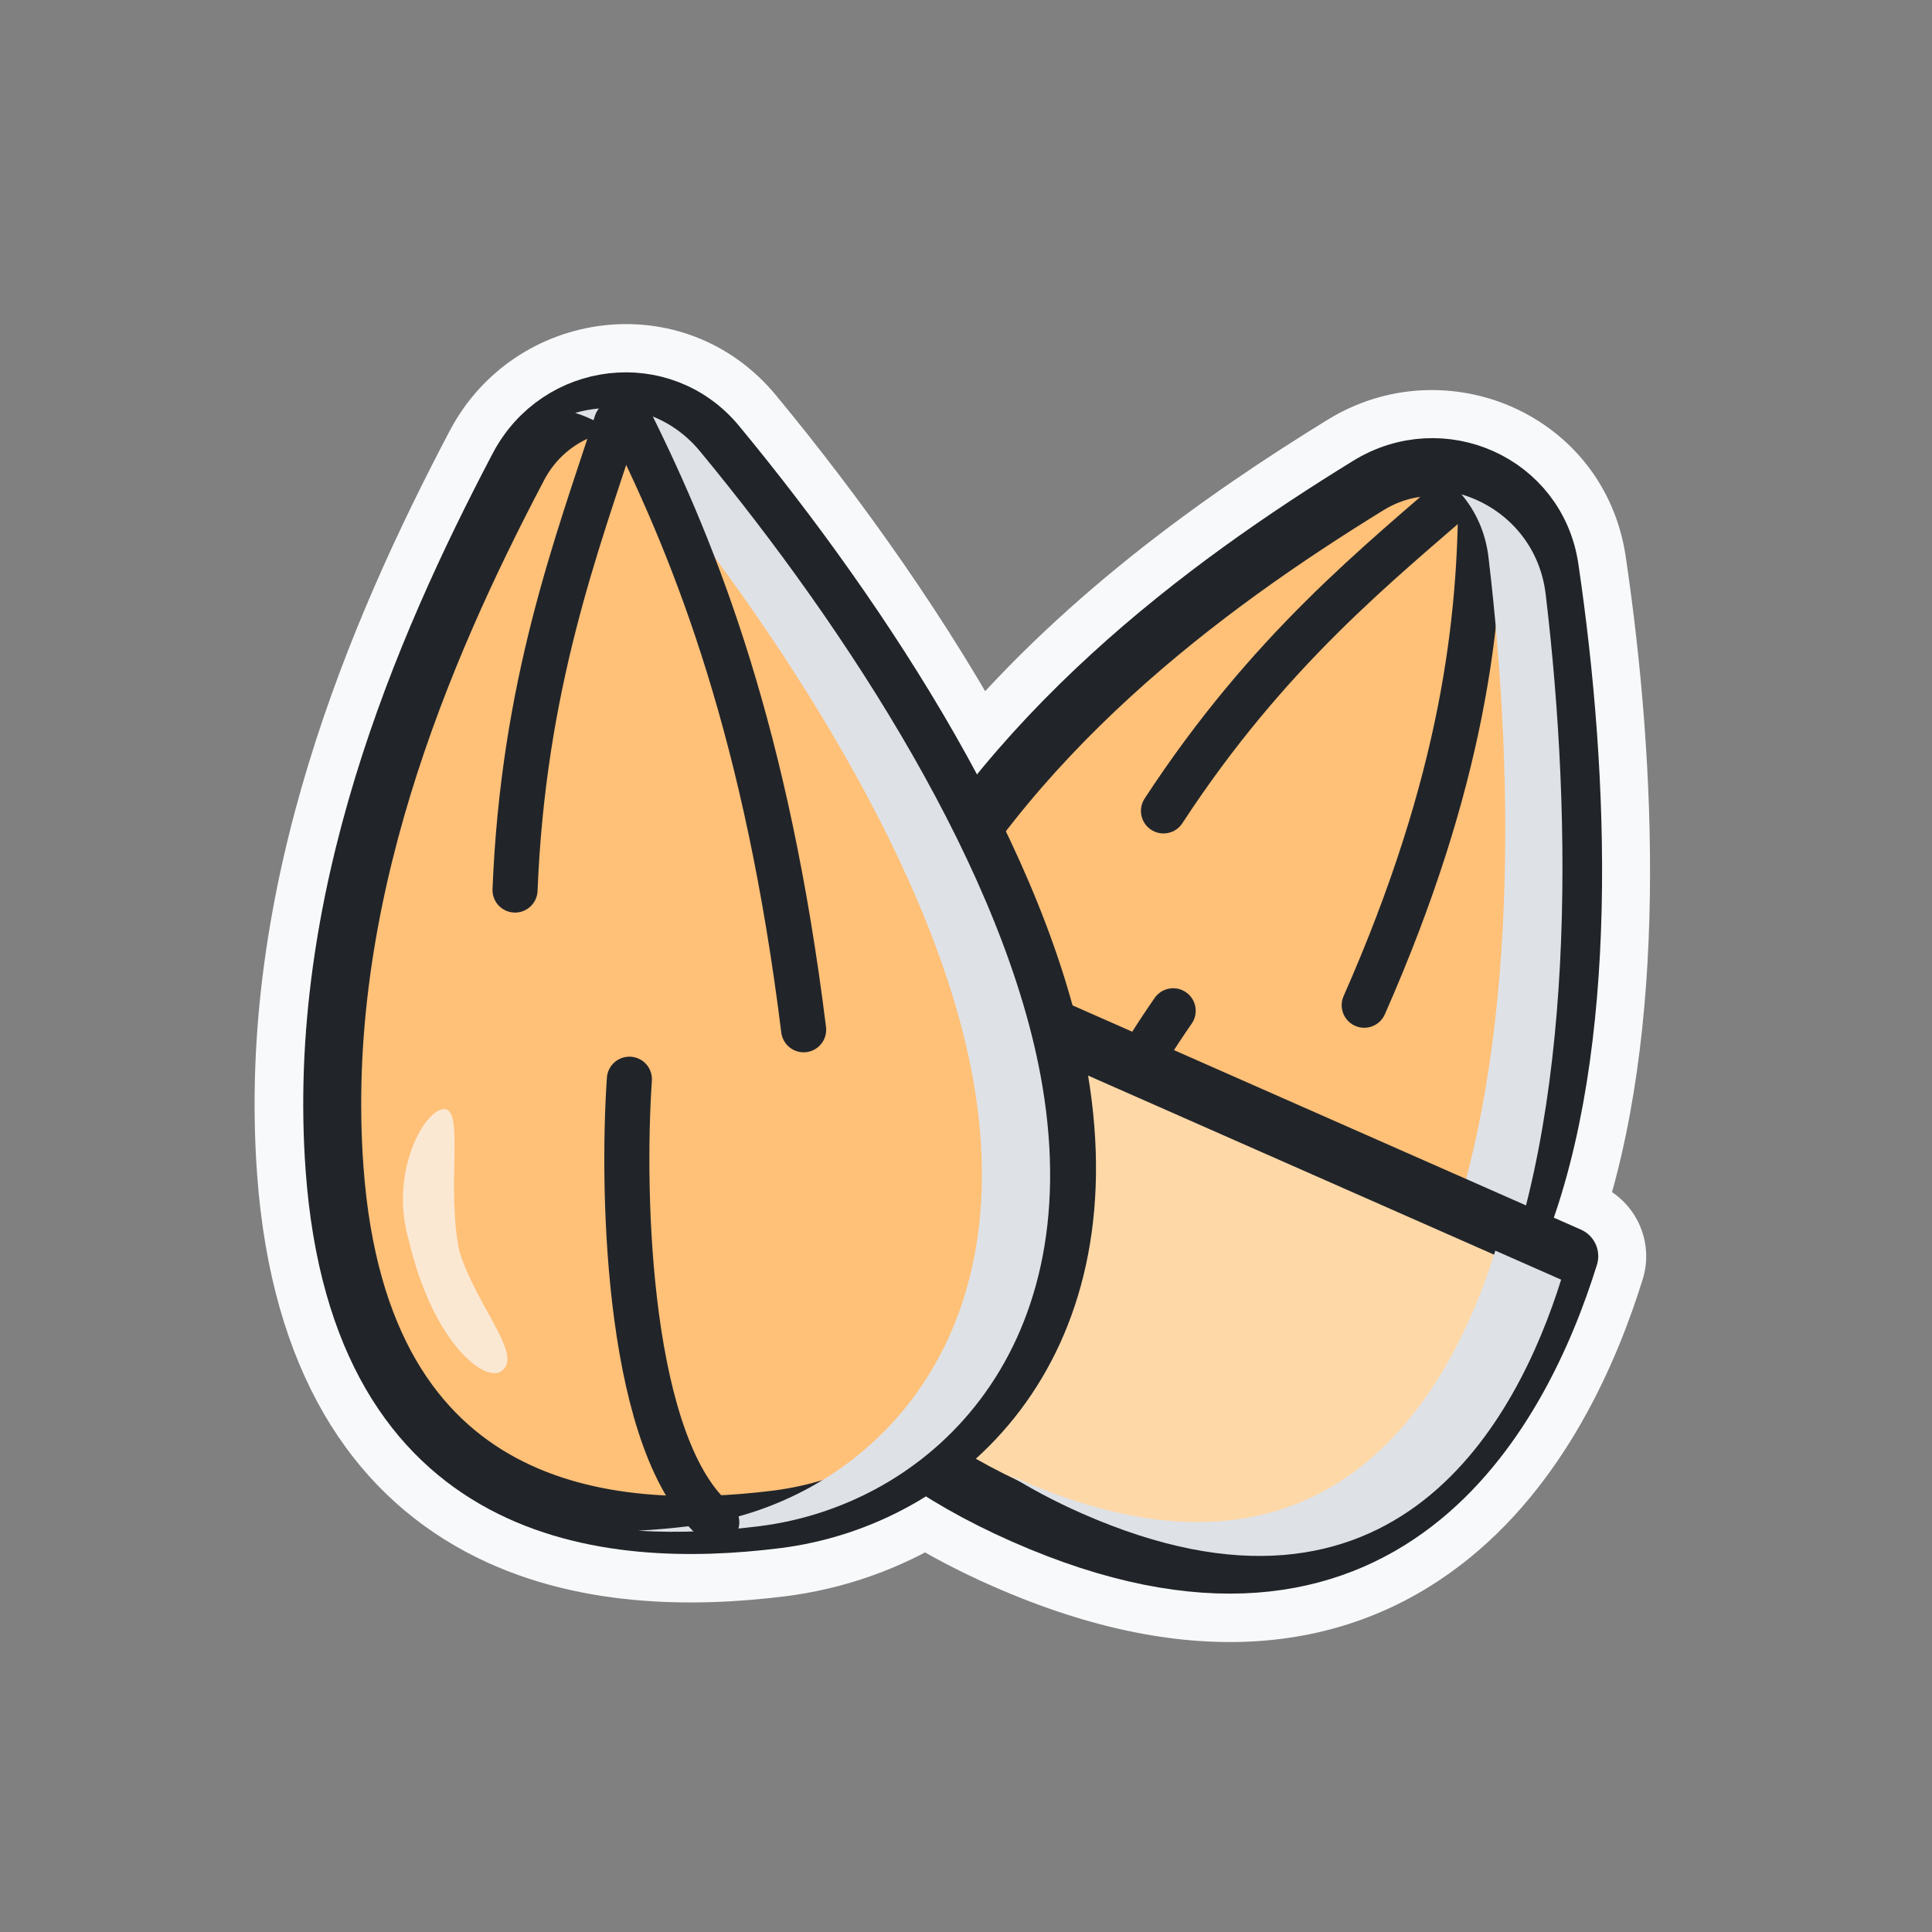 <svg width="60" height="60" viewBox="0 0 60 60" fill="none" xmlns="http://www.w3.org/2000/svg">
<rect x="0" y="0" width="60" height="60" fill="#808080" stroke="none"/>
<mask id="path-1-outside-1_50_9779" maskUnits="userSpaceOnUse" x="4.336" y="5.723" width="51.069" height="49.331" fill="black">
<rect fill="white" x="4.336" y="5.723" width="51.069" height="49.331"/>
<path fill-rule="evenodd" clip-rule="evenodd" d="M16.885 14.92C17.844 13.097 20.277 12.832 21.556 14.38C24.259 17.65 27.069 21.617 29.126 25.633C28.462 26.563 27.845 27.544 27.288 28.576L26.066 28.037C25.646 27.852 25.155 28.011 24.925 28.407C23.667 30.565 22.289 34.082 22.744 37.768C23.073 40.431 24.346 43.088 27.123 45.328C26.128 45.84 25.056 46.165 23.979 46.299C21.457 46.612 18.458 46.589 16.024 45.284C13.668 44.021 11.656 41.453 11.276 36.236C10.689 28.17 13.89 20.613 16.885 14.92ZM28.743 46.477C27.338 47.353 25.772 47.89 24.2 48.085C21.566 48.412 18.107 48.443 15.173 46.87C12.161 45.255 9.896 42.058 9.481 36.367C8.856 27.776 12.262 19.842 15.292 14.082C16.825 11.167 20.813 10.656 22.944 13.234C25.499 16.325 28.224 20.116 30.331 24.054C33.827 19.768 38.249 16.632 42.014 14.314C44.822 12.586 48.515 14.197 49.005 17.509C49.94 23.827 50.278 31.916 48.245 37.82L49.087 38.192C49.506 38.377 49.719 38.846 49.584 39.283C48.815 41.754 47.312 45.221 44.442 47.418C41.486 49.681 37.267 50.461 31.424 47.884C30.433 47.447 29.542 46.976 28.743 46.477ZM30.025 27.503C29.642 28.085 29.28 28.685 28.941 29.305L31.12 30.266C30.809 29.353 30.441 28.43 30.025 27.503ZM33.297 31.227C32.809 29.446 32.094 27.626 31.227 25.82C34.592 21.457 39.052 18.251 42.958 15.847C44.709 14.769 46.931 15.79 47.224 17.773C48.144 23.988 48.421 31.634 46.592 37.091L33.297 31.227ZM31.768 32.52L28.138 30.918C26.41 34.812 26.825 37.56 28.011 39.54C28.656 40.616 29.555 41.513 30.559 42.26C31.914 40.217 32.622 37.363 31.997 33.658C31.934 33.282 31.857 32.903 31.768 32.52ZM32.069 43.241C33.692 40.785 34.456 37.478 33.78 33.407L45.93 38.767C44.562 41.733 42.609 43.453 40.574 44.277C38.328 45.186 35.9 45.039 33.882 44.149C33.285 43.885 32.671 43.584 32.069 43.241ZM30.943 44.669C31.697 45.114 32.452 45.485 33.155 45.795C35.582 46.866 38.517 47.051 41.249 45.946C43.766 44.927 46.04 42.842 47.577 39.493L47.613 39.509C46.834 41.729 45.516 44.33 43.348 45.989C41.013 47.777 37.515 48.604 32.15 46.237C31.478 45.941 30.861 45.63 30.294 45.307C30.518 45.105 30.734 44.892 30.943 44.669ZM29.419 43.656C29.195 43.88 28.961 44.09 28.719 44.287C25.936 42.233 24.813 39.831 24.531 37.548C24.186 34.755 25.082 31.988 26.095 30.017L26.491 30.192C24.576 34.515 24.923 37.887 26.467 40.465C27.239 41.754 28.287 42.803 29.419 43.656Z"/>
</mask>
<path fill-rule="evenodd" clip-rule="evenodd" d="M16.885 14.92C17.844 13.097 20.277 12.832 21.556 14.38C24.259 17.65 27.069 21.617 29.126 25.633C28.462 26.563 27.845 27.544 27.288 28.576L26.066 28.037C25.646 27.852 25.155 28.011 24.925 28.407C23.667 30.565 22.289 34.082 22.744 37.768C23.073 40.431 24.346 43.088 27.123 45.328C26.128 45.84 25.056 46.165 23.979 46.299C21.457 46.612 18.458 46.589 16.024 45.284C13.668 44.021 11.656 41.453 11.276 36.236C10.689 28.17 13.89 20.613 16.885 14.92ZM28.743 46.477C27.338 47.353 25.772 47.89 24.2 48.085C21.566 48.412 18.107 48.443 15.173 46.87C12.161 45.255 9.896 42.058 9.481 36.367C8.856 27.776 12.262 19.842 15.292 14.082C16.825 11.167 20.813 10.656 22.944 13.234C25.499 16.325 28.224 20.116 30.331 24.054C33.827 19.768 38.249 16.632 42.014 14.314C44.822 12.586 48.515 14.197 49.005 17.509C49.94 23.827 50.278 31.916 48.245 37.82L49.087 38.192C49.506 38.377 49.719 38.846 49.584 39.283C48.815 41.754 47.312 45.221 44.442 47.418C41.486 49.681 37.267 50.461 31.424 47.884C30.433 47.447 29.542 46.976 28.743 46.477ZM30.025 27.503C29.642 28.085 29.28 28.685 28.941 29.305L31.12 30.266C30.809 29.353 30.441 28.43 30.025 27.503ZM33.297 31.227C32.809 29.446 32.094 27.626 31.227 25.82C34.592 21.457 39.052 18.251 42.958 15.847C44.709 14.769 46.931 15.79 47.224 17.773C48.144 23.988 48.421 31.634 46.592 37.091L33.297 31.227ZM31.768 32.52L28.138 30.918C26.41 34.812 26.825 37.56 28.011 39.54C28.656 40.616 29.555 41.513 30.559 42.26C31.914 40.217 32.622 37.363 31.997 33.658C31.934 33.282 31.857 32.903 31.768 32.52ZM32.069 43.241C33.692 40.785 34.456 37.478 33.78 33.407L45.93 38.767C44.562 41.733 42.609 43.453 40.574 44.277C38.328 45.186 35.9 45.039 33.882 44.149C33.285 43.885 32.671 43.584 32.069 43.241ZM30.943 44.669C31.697 45.114 32.452 45.485 33.155 45.795C35.582 46.866 38.517 47.051 41.249 45.946C43.766 44.927 46.04 42.842 47.577 39.493L47.613 39.509C46.834 41.729 45.516 44.33 43.348 45.989C41.013 47.777 37.515 48.604 32.15 46.237C31.478 45.941 30.861 45.63 30.294 45.307C30.518 45.105 30.734 44.892 30.943 44.669ZM29.419 43.656C29.195 43.88 28.961 44.09 28.719 44.287C25.936 42.233 24.813 39.831 24.531 37.548C24.186 34.755 25.082 31.988 26.095 30.017L26.491 30.192C24.576 34.515 24.923 37.887 26.467 40.465C27.239 41.754 28.287 42.803 29.419 43.656Z" fill="#F8F9FA"/>
<path d="M21.556 14.38L22.713 13.425L22.713 13.425L21.556 14.38ZM16.885 14.92L15.557 14.222L15.557 14.222L16.885 14.92ZM29.126 25.633L30.347 26.503C30.672 26.047 30.716 25.448 30.461 24.949L29.126 25.633ZM27.288 28.576L26.683 29.948C27.398 30.264 28.237 29.977 28.608 29.288L27.288 28.576ZM26.066 28.037L26.671 26.664L26.671 26.664L26.066 28.037ZM24.925 28.407L26.221 29.162L26.221 29.162L24.925 28.407ZM22.744 37.768L24.233 37.584L24.233 37.584L22.744 37.768ZM27.123 45.328L27.81 46.662C28.261 46.43 28.564 45.985 28.616 45.48C28.667 44.976 28.46 44.479 28.065 44.16L27.123 45.328ZM16.024 45.284L16.733 43.962L16.733 43.962L16.024 45.284ZM11.276 36.236L12.773 36.127L12.773 36.127L11.276 36.236ZM28.743 46.477L29.538 45.205C29.053 44.901 28.436 44.901 27.95 45.204L28.743 46.477ZM15.173 46.87L15.882 45.548L15.882 45.548L15.173 46.87ZM9.481 36.367L10.977 36.258L9.481 36.367ZM15.292 14.082L13.964 13.384L13.964 13.384L15.292 14.082ZM22.944 13.234L24.1 12.278L24.1 12.278L22.944 13.234ZM30.331 24.054L29.008 24.762C29.245 25.204 29.687 25.499 30.186 25.547C30.686 25.596 31.176 25.391 31.493 25.002L30.331 24.054ZM42.014 14.314L42.801 15.591L42.801 15.591L42.014 14.314ZM49.005 17.509L50.489 17.29L50.489 17.29L49.005 17.509ZM48.245 37.82L46.827 37.332C46.573 38.069 46.926 38.878 47.639 39.193L48.245 37.82ZM49.087 38.192L49.693 36.819L49.693 36.819L49.087 38.192ZM49.584 39.283L51.016 39.728L51.016 39.728L49.584 39.283ZM44.442 47.418L45.354 48.609L45.354 48.609L44.442 47.418ZM31.424 47.884L30.818 49.256L30.818 49.256L31.424 47.884ZM28.941 29.305L27.625 28.585C27.423 28.953 27.385 29.39 27.52 29.787C27.655 30.185 27.951 30.508 28.335 30.677L28.941 29.305ZM30.025 27.503L31.394 26.889C31.17 26.39 30.691 26.052 30.145 26.008C29.6 25.964 29.073 26.221 28.772 26.678L30.025 27.503ZM31.12 30.266L30.514 31.639C31.059 31.879 31.694 31.774 32.133 31.372C32.572 30.97 32.731 30.347 32.54 29.783L31.12 30.266ZM31.227 25.82L30.039 24.904C29.693 25.353 29.63 25.958 29.875 26.469L31.227 25.82ZM33.297 31.227L31.85 31.623C31.97 32.058 32.279 32.417 32.692 32.599L33.297 31.227ZM42.958 15.847L43.744 17.124L43.744 17.124L42.958 15.847ZM47.224 17.773L48.708 17.553L48.708 17.553L47.224 17.773ZM46.592 37.091L45.986 38.464C46.372 38.634 46.812 38.634 47.198 38.463C47.584 38.293 47.88 37.968 48.014 37.568L46.592 37.091ZM28.138 30.918L28.743 29.546C27.986 29.212 27.102 29.554 26.767 30.31L28.138 30.918ZM31.768 32.52L33.23 32.18C33.123 31.721 32.806 31.338 32.374 31.147L31.768 32.52ZM28.011 39.54L26.724 40.311L26.724 40.311L28.011 39.54ZM30.559 42.26L29.663 43.464C29.994 43.71 30.411 43.809 30.817 43.738C31.223 43.667 31.582 43.432 31.809 43.089L30.559 42.26ZM31.997 33.658L33.476 33.408L33.476 33.408L31.997 33.658ZM33.78 33.407L34.386 32.035C33.882 31.812 33.296 31.884 32.861 32.222C32.425 32.56 32.21 33.109 32.3 33.653L33.78 33.407ZM32.069 43.241L30.817 42.414C30.588 42.76 30.513 43.186 30.61 43.589C30.706 43.993 30.965 44.339 31.326 44.544L32.069 43.241ZM45.93 38.767L47.292 39.395C47.461 39.029 47.475 38.612 47.333 38.236C47.191 37.86 46.903 37.556 46.535 37.394L45.93 38.767ZM40.574 44.277L40.011 42.887L40.011 42.887L40.574 44.277ZM33.882 44.149L33.276 45.521L33.276 45.521L33.882 44.149ZM30.943 44.669L31.705 43.377C31.099 43.02 30.327 43.131 29.847 43.645L30.943 44.669ZM33.155 45.795L32.55 47.168L32.55 47.168L33.155 45.795ZM41.249 45.946L40.686 44.555L40.686 44.555L41.249 45.946ZM47.577 39.493L48.182 38.121C47.432 37.79 46.556 38.122 46.214 38.867L47.577 39.493ZM47.613 39.509L49.029 40.006C49.288 39.267 48.935 38.453 48.218 38.137L47.613 39.509ZM43.348 45.989L42.436 44.798L42.436 44.798L43.348 45.989ZM32.15 46.237L31.545 47.609L31.545 47.609L32.15 46.237ZM30.294 45.307L29.288 44.195C28.931 44.517 28.751 44.992 28.803 45.47C28.855 45.948 29.134 46.372 29.552 46.611L30.294 45.307ZM28.719 44.287L27.828 45.494C28.378 45.9 29.133 45.883 29.664 45.452L28.719 44.287ZM29.419 43.656L30.481 44.716C30.788 44.408 30.946 43.983 30.916 43.55C30.885 43.117 30.669 42.718 30.322 42.457L29.419 43.656ZM24.531 37.548L23.042 37.731L23.042 37.731L24.531 37.548ZM26.095 30.017L26.7 28.645C25.974 28.324 25.124 28.625 24.761 29.331L26.095 30.017ZM26.491 30.192L27.862 30.799C28.024 30.435 28.034 30.022 27.89 29.65C27.746 29.279 27.461 28.98 27.096 28.819L26.491 30.192ZM26.467 40.465L27.754 39.694L27.754 39.694L26.467 40.465ZM22.713 13.425C20.729 11.024 16.999 11.482 15.557 14.222L18.212 15.618C18.689 14.713 19.825 14.64 20.4 15.336L22.713 13.425ZM30.461 24.949C28.341 20.809 25.461 16.75 22.713 13.425L20.4 15.336C23.056 18.549 25.798 22.425 27.791 26.316L30.461 24.949ZM28.608 29.288C29.134 28.314 29.718 27.387 30.347 26.503L27.904 24.762C27.207 25.74 26.557 26.773 25.968 27.863L28.608 29.288ZM25.46 29.409L26.683 29.948L27.893 27.204L26.671 26.664L25.46 29.409ZM26.221 29.162C26.067 29.426 25.74 29.532 25.46 29.409L26.671 26.664C25.553 26.171 24.244 26.596 23.629 27.652L26.221 29.162ZM24.233 37.584C23.834 34.35 25.05 31.171 26.221 29.162L23.629 27.652C22.284 29.959 20.745 33.813 21.256 37.952L24.233 37.584ZM28.065 44.16C25.595 42.167 24.515 39.865 24.233 37.584L21.256 37.952C21.632 40.996 23.098 44.008 26.182 46.495L28.065 44.16ZM24.163 47.788C25.414 47.632 26.655 47.256 27.81 46.662L26.437 43.994C25.6 44.425 24.699 44.698 23.794 44.81L24.163 47.788ZM15.315 46.606C18.165 48.134 21.548 48.112 24.163 47.788L23.794 44.81C21.367 45.111 18.751 45.044 16.733 43.962L15.315 46.606ZM9.78 36.345C10.189 41.959 12.413 45.05 15.315 46.606L16.733 43.962C14.923 42.992 13.123 40.947 12.773 36.127L9.78 36.345ZM15.557 14.222C12.533 19.97 9.161 27.842 9.78 36.345L12.773 36.127C12.217 28.498 15.247 21.255 18.212 15.618L15.557 14.222ZM27.95 45.204C26.734 45.962 25.377 46.428 24.016 46.597L24.385 49.574C26.168 49.352 27.942 48.744 29.537 47.749L27.95 45.204ZM24.016 46.597C21.476 46.912 18.4 46.898 15.882 45.548L14.464 48.192C17.814 49.988 21.656 49.913 24.385 49.574L24.016 46.597ZM15.882 45.548C13.418 44.227 11.363 41.555 10.977 36.258L7.985 36.476C8.428 42.562 10.904 46.283 14.464 48.192L15.882 45.548ZM10.977 36.258C10.383 28.105 13.619 20.484 16.619 14.78L13.964 13.384C10.905 19.2 7.328 27.448 7.985 36.476L10.977 36.258ZM16.619 14.78C17.676 12.771 20.369 12.473 21.788 14.189L24.1 12.278C21.257 8.838 15.974 9.563 13.964 13.384L16.619 14.78ZM21.788 14.189C24.299 17.228 26.961 20.936 29.008 24.762L31.653 23.347C29.487 19.297 26.699 15.423 24.1 12.278L21.788 14.189ZM31.493 25.002C34.833 20.907 39.091 17.875 42.801 15.591L41.228 13.037C37.407 15.389 32.82 18.629 29.168 23.106L31.493 25.002ZM42.801 15.591C44.733 14.402 47.196 15.529 47.521 17.729L50.489 17.29C49.834 12.864 44.911 10.77 41.228 13.037L42.801 15.591ZM47.521 17.729C48.448 23.991 48.737 31.781 46.827 37.332L49.663 38.309C51.818 32.05 51.432 23.662 50.489 17.29L47.521 17.729ZM47.639 39.193L48.482 39.564L49.693 36.819L48.85 36.448L47.639 39.193ZM48.482 39.564C48.203 39.441 48.061 39.129 48.151 38.837L51.016 39.728C51.378 38.563 50.809 37.312 49.693 36.819L48.482 39.564ZM48.151 38.837C47.412 41.216 46.026 44.316 43.53 46.227L45.354 48.609C48.599 46.126 50.219 42.291 51.016 39.728L48.151 38.837ZM43.53 46.227C41.092 48.094 37.474 48.914 32.029 46.512L30.818 49.256C37.059 52.009 41.88 51.269 45.354 48.609L43.53 46.227ZM32.029 46.512C31.098 46.101 30.271 45.663 29.538 45.205L27.948 47.749C28.812 48.289 29.767 48.793 30.818 49.256L32.029 46.512ZM30.256 30.025C30.575 29.442 30.917 28.877 31.278 28.328L28.772 26.678C28.368 27.293 27.984 27.928 27.625 28.585L30.256 30.025ZM31.725 28.894L29.546 27.933L28.335 30.677L30.514 31.639L31.725 28.894ZM32.54 29.783C32.212 28.82 31.826 27.853 31.394 26.889L28.657 28.117C29.056 29.006 29.406 29.886 29.699 30.749L32.54 29.783ZM29.875 26.469C30.712 28.214 31.391 29.948 31.85 31.623L34.744 30.83C34.227 28.944 33.476 27.038 32.58 25.171L29.875 26.469ZM32.415 26.736C35.615 22.586 39.896 19.493 43.744 17.124L42.172 14.57C38.209 17.009 33.568 20.328 30.039 24.904L32.415 26.736ZM43.744 17.124C44.609 16.592 45.61 17.11 45.741 17.992L48.708 17.553C48.252 14.47 44.81 12.946 42.172 14.57L43.744 17.124ZM45.741 17.992C46.652 24.151 46.883 31.505 45.169 36.614L48.014 37.568C49.96 31.763 49.636 23.826 48.708 17.553L45.741 17.992ZM47.197 35.719L33.902 29.854L32.692 32.599L45.986 38.464L47.197 35.719ZM27.532 32.291L31.163 33.892L32.374 31.147L28.743 29.546L27.532 32.291ZM29.298 38.769C28.402 37.274 27.945 35.051 29.509 31.526L26.767 30.31C24.875 34.574 25.248 37.845 26.724 40.311L29.298 38.769ZM31.455 41.057C30.562 40.393 29.816 39.634 29.298 38.769L26.724 40.311C27.495 41.598 28.547 42.633 29.663 43.464L31.455 41.057ZM31.809 43.089C33.402 40.686 34.155 37.437 33.476 33.408L30.518 33.907C31.088 37.29 30.426 39.747 29.309 41.431L31.809 43.089ZM33.476 33.408C33.408 33.001 33.325 32.591 33.23 32.18L30.307 32.859C30.39 33.214 30.46 33.563 30.518 33.907L33.476 33.408ZM32.3 33.653C32.923 37.401 32.205 40.315 30.817 42.414L33.32 44.068C35.179 41.255 35.989 37.554 35.26 33.161L32.3 33.653ZM33.175 34.779L45.325 40.139L46.535 37.394L34.386 32.035L33.175 34.779ZM44.568 38.139C43.343 40.795 41.657 42.221 40.011 42.887L41.136 45.667C43.561 44.686 45.782 42.672 47.292 39.395L44.568 38.139ZM40.011 42.887C38.171 43.631 36.164 43.516 34.487 42.776L33.276 45.521C35.635 46.562 38.486 46.74 41.136 45.667L40.011 42.887ZM34.487 42.776C33.928 42.53 33.362 42.251 32.812 41.938L31.326 44.544C31.981 44.917 32.641 45.241 33.276 45.521L34.487 42.776ZM30.181 45.961C30.996 46.442 31.805 46.839 32.55 47.168L33.761 44.423C33.098 44.131 32.398 43.785 31.705 43.377L30.181 45.961ZM32.55 47.168C35.318 48.389 38.675 48.606 41.812 47.336L40.686 44.555C38.36 45.497 35.847 45.343 33.761 44.423L32.55 47.168ZM41.812 47.336C44.72 46.159 47.261 43.777 48.94 40.119L46.214 38.867C44.819 41.907 42.811 43.695 40.686 44.555L41.812 47.336ZM46.972 40.865L47.008 40.881L48.218 38.137L48.182 38.121L46.972 40.865ZM46.198 39.012C45.456 41.126 44.262 43.4 42.436 44.798L44.26 47.18C46.769 45.259 48.212 42.333 49.029 40.006L46.198 39.012ZM42.436 44.798C41.479 45.531 40.296 46.064 38.776 46.175C37.24 46.287 35.272 45.975 32.756 44.865L31.545 47.609C34.393 48.866 36.856 49.323 38.995 49.167C41.148 49.009 42.881 48.235 44.26 47.18L42.436 44.798ZM32.756 44.865C32.127 44.587 31.556 44.3 31.037 44.004L29.552 46.611C30.166 46.96 30.829 47.294 31.545 47.609L32.756 44.865ZM29.847 43.645C29.667 43.837 29.481 44.021 29.288 44.195L31.3 46.42C31.555 46.19 31.801 45.947 32.039 45.693L29.847 43.645ZM29.664 45.452C29.947 45.223 30.219 44.977 30.481 44.716L28.358 42.596C28.171 42.782 27.976 42.958 27.773 43.123L29.664 45.452ZM29.61 43.081C27.163 41.274 26.252 39.244 26.02 37.364L23.042 37.731C23.374 40.418 24.71 43.192 27.828 45.494L29.61 43.081ZM26.02 37.364C25.725 34.98 26.492 32.525 27.429 30.703L24.761 29.331C23.671 31.45 22.647 34.53 23.042 37.731L26.02 37.364ZM25.489 31.389L25.886 31.564L27.096 28.819L26.7 28.645L25.489 31.389ZM25.119 29.584C23.042 34.273 23.344 38.17 25.18 41.236L27.754 39.694C26.502 37.605 26.109 34.757 27.862 30.799L25.119 29.584ZM25.18 41.236C26.075 42.73 27.271 43.916 28.517 44.854L30.322 42.457C29.303 41.69 28.403 40.778 27.754 39.694L25.18 41.236Z" fill="#F8F9FA" mask="url(#path-1-outside-1_50_9779)"/>
<path d="M27.753 29.648C31.195 22.808 37.387 18.221 42.497 15.076C44.777 13.673 47.734 14.989 48.126 17.637C49.095 24.187 49.387 32.484 47.154 38.207C44.257 45.632 37.974 46.928 33.53 44.967C29.085 43.007 23.155 38.783 27.753 29.648Z" fill="#FFC078" stroke="#212529" stroke-width="1.8" stroke-linejoin="round"/>
<path d="M45.624 15.047C42.811 17.501 39.401 20.184 36.133 25.183" stroke="#212529" stroke-width="1.4" stroke-linecap="round" stroke-linejoin="round"/>
<path d="M45.985 15.207C45.99 19.259 45.447 24.235 42.367 31.218" stroke="#212529" stroke-width="1.4" stroke-linecap="round" stroke-linejoin="round"/>
<path d="M36.434 31.391C34.489 34.192 30.882 40.581 32.01 43.733" stroke="#212529" stroke-width="1.4" stroke-linecap="round" stroke-linejoin="round"/>
<g style="mix-blend-mode:multiply">
<path fill-rule="evenodd" clip-rule="evenodd" d="M28.243 45.599C29.3 46.382 30.427 47.012 31.479 47.518C36.16 49.77 42.922 48.606 46.28 40.772C48.914 34.628 48.848 25.542 48.002 18.45C47.815 16.883 46.727 15.75 45.388 15.353C45.83 15.875 46.134 16.535 46.225 17.296C47.071 24.388 47.137 33.475 44.504 39.618C41.145 47.453 34.384 48.617 29.702 46.364C29.227 46.135 28.736 45.881 28.243 45.599Z" fill="#DEE2E6"/>
</g>
<path d="M48.735 39.011L25.713 28.856C23.302 32.993 20.591 42.112 31.798 47.056C43.005 52 47.233 43.842 48.735 39.011Z" fill="#FFD8A8" stroke="#212529" stroke-width="1.8" stroke-linecap="round" stroke-linejoin="round"/>
<g style="mix-blend-mode:multiply">
<path fill-rule="evenodd" clip-rule="evenodd" d="M31.319 45.795C31.421 45.843 31.525 45.89 31.63 45.936C41.404 50.247 45.115 43.084 46.439 38.84L48.483 39.741C47.134 44.042 43.377 51.314 33.602 47.002C32.751 46.627 31.993 46.223 31.319 45.795Z" fill="#DEE2E6"/>
</g>
<path d="M10.39 36.297C9.783 27.969 13.087 20.223 16.099 14.497C17.345 12.128 20.556 11.74 22.261 13.803C26.811 19.308 31.785 26.913 32.896 33.504C34.312 41.91 29.257 46.548 24.101 47.188C18.944 47.828 11.184 47.205 10.39 36.297Z" fill="#FFC078" stroke="#212529" stroke-width="1.8" stroke-linejoin="round"/>
<g style="mix-blend-mode:multiply">
<path fill-rule="evenodd" clip-rule="evenodd" d="M19.817 47.536C21.129 47.622 22.418 47.542 23.576 47.398C28.732 46.758 33.788 42.12 32.371 33.714C31.261 27.123 26.287 19.518 21.737 14.013C20.732 12.797 19.203 12.432 17.863 12.824C18.517 13.023 19.13 13.413 19.618 14.005C24.168 19.509 29.142 27.114 30.253 33.706C31.669 42.111 26.614 46.749 21.458 47.389C20.934 47.455 20.384 47.506 19.817 47.536Z" fill="#DEE2E6"/>
</g>
<path d="M19.143 13.127C17.908 16.924 16.25 21.258 15.995 27.641" stroke="#212529" stroke-width="1.4" stroke-linecap="round" stroke-linejoin="round"/>
<path d="M19.562 13.075C21.675 17.316 23.824 22.847 24.958 31.98" stroke="#212529" stroke-width="1.4" stroke-linecap="round" stroke-linejoin="round"/>
<path d="M19.546 33.516C19.298 37.154 19.494 44.999 22.26 47.273" stroke="#212529" stroke-width="1.4" stroke-linecap="round" stroke-linejoin="round"/>
<g style="mix-blend-mode:soft-light" opacity="0.7">
<path d="M12.702 38.541C13.411 41.541 14.897 42.828 15.491 42.626C16.374 42.209 14.827 40.65 14.268 38.866C13.854 36.869 14.419 34.504 13.817 34.447C13.215 34.39 12.061 36.392 12.702 38.541Z" fill="#F8F9FA"/>
</g>
</svg>
